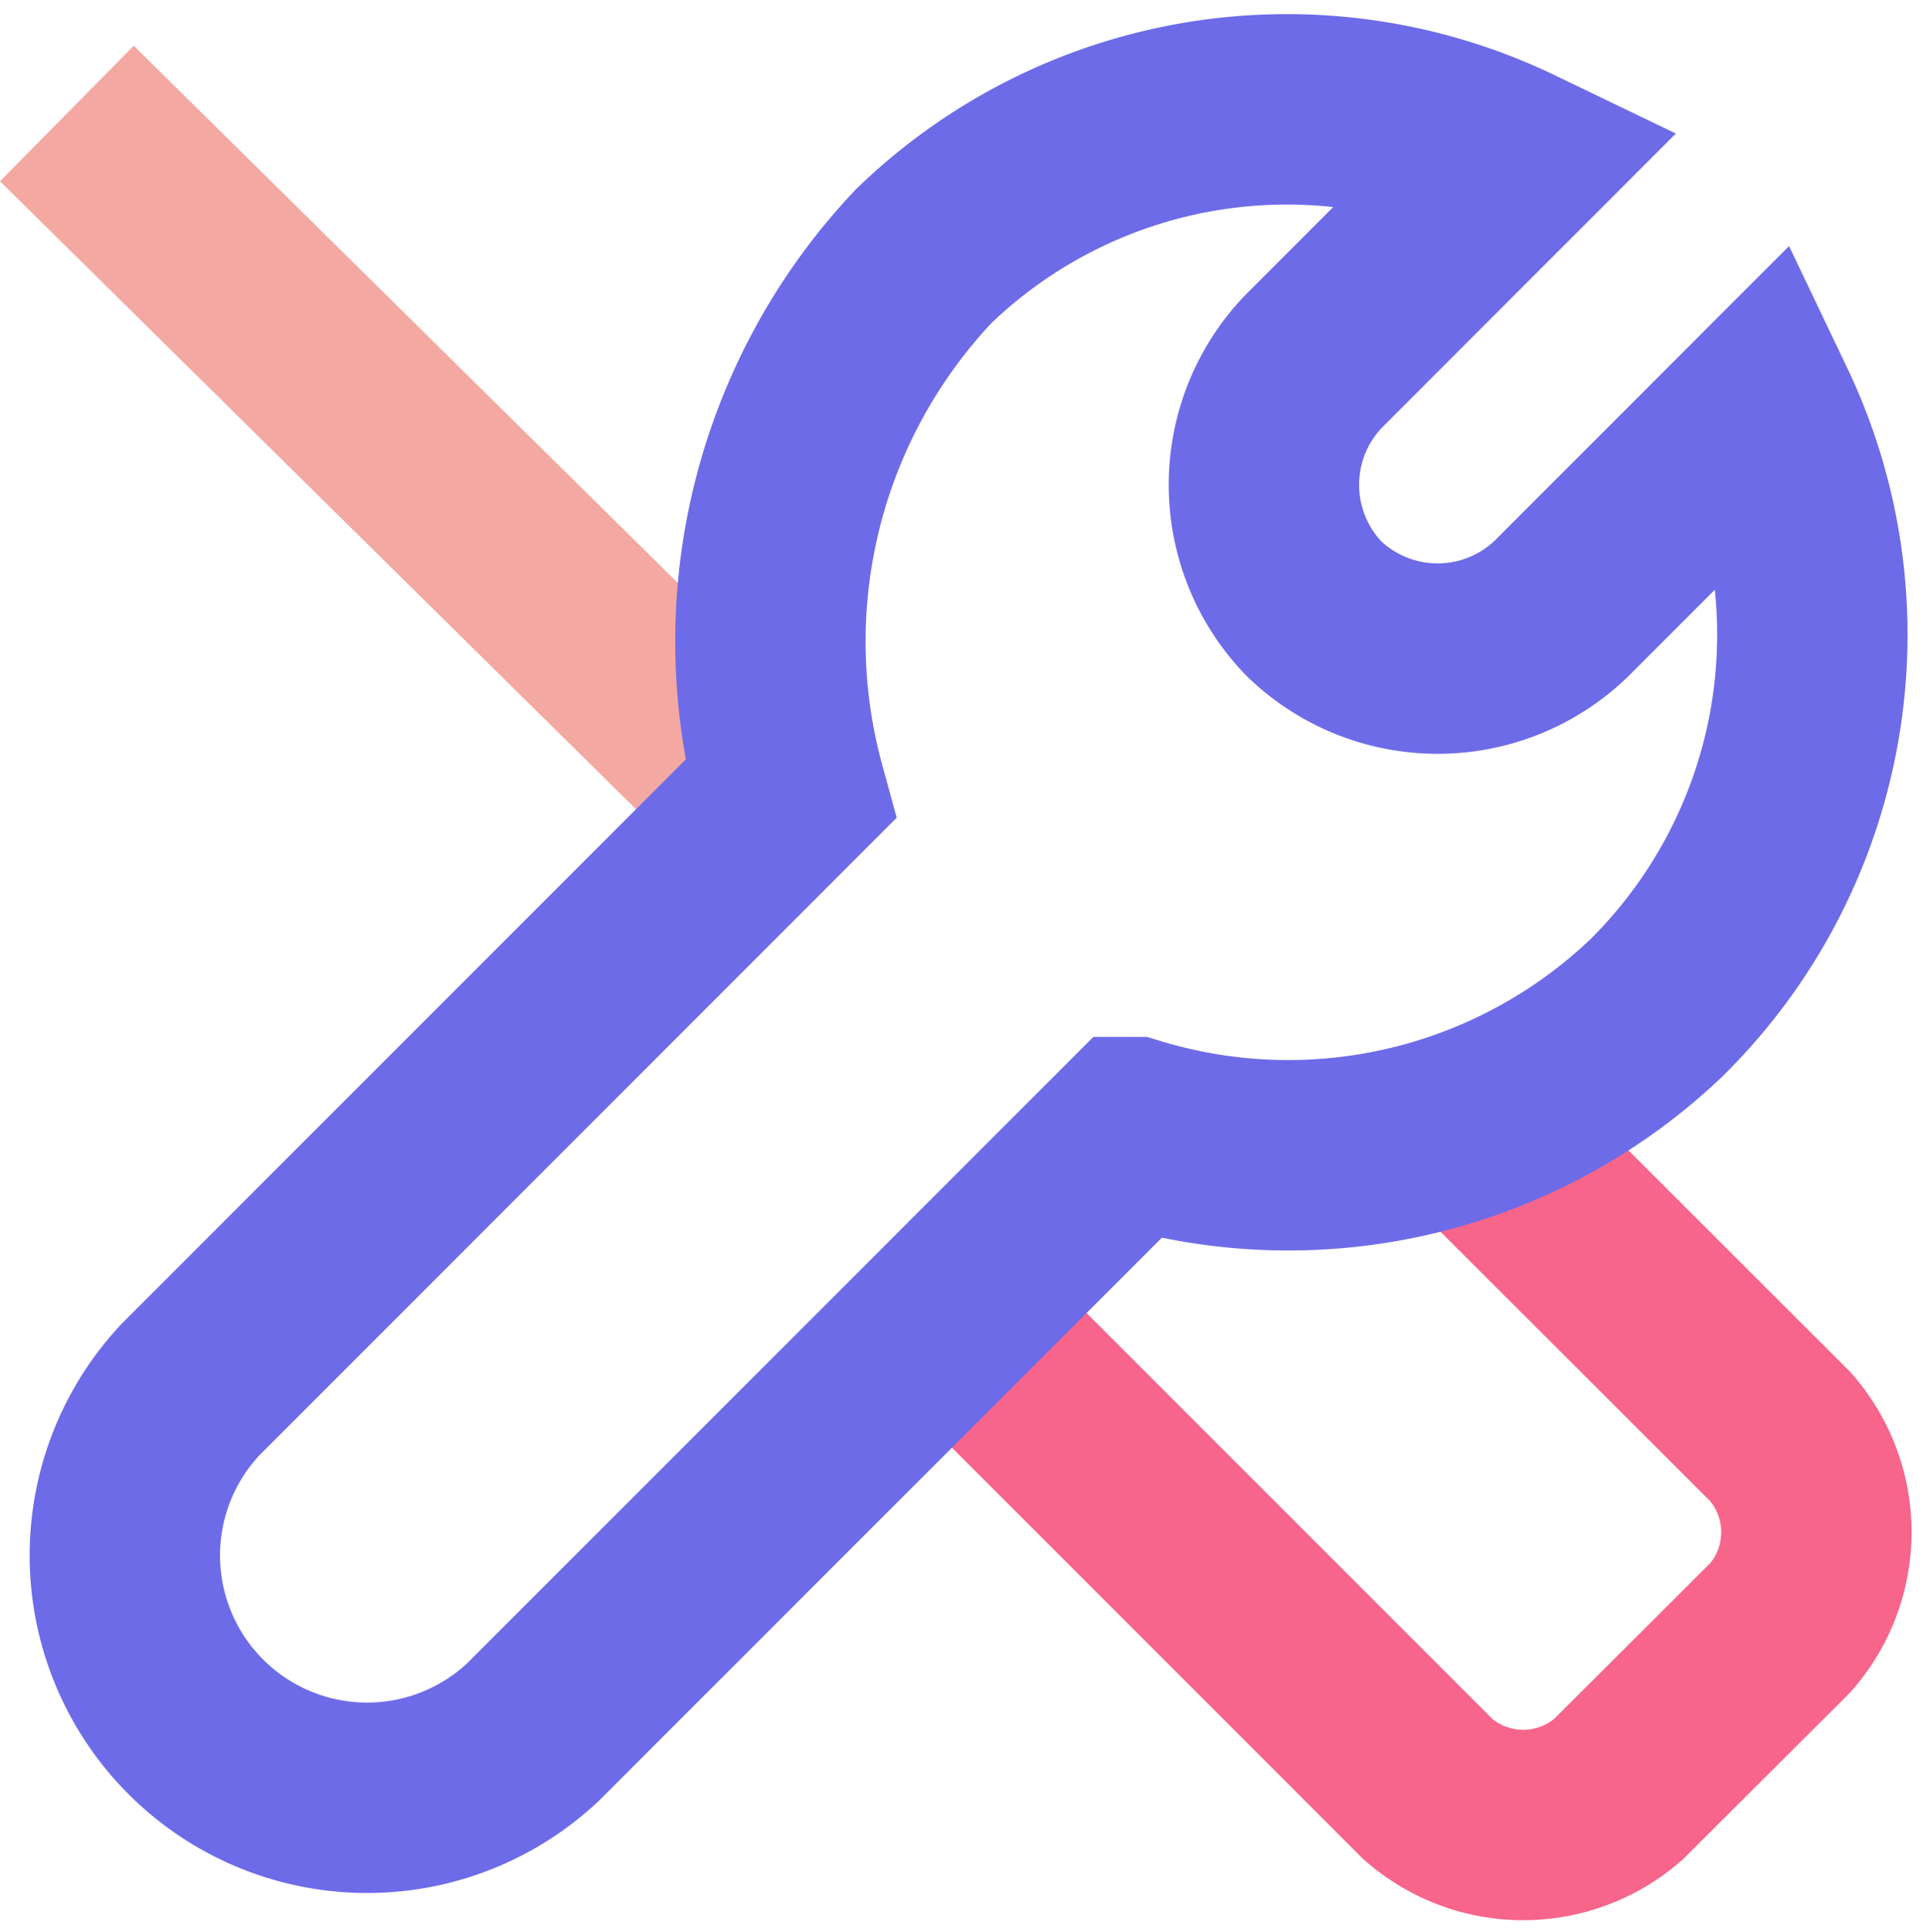 <svg xmlns="http://www.w3.org/2000/svg" width="23.233" height="23.336" viewBox="0 0 23.233 23.336">
  <g id="Icon_32x_repair" data-name="Icon/32x/repair" transform="translate(0.808 1.319)">
    <path id="Vector" d="M8.51,8.4,0,0" transform="translate(0 0.052)" fill="none" stroke="#f3a8a2" stroke-width="2.3"/>
    <path id="Vector-2" data-name="Vector" d="M6.21,0l3.8,3.795a1.747,1.747,0,0,1,0,2.3L8.05,8.05a1.747,1.747,0,0,1-2.3,0L0,2.3" transform="translate(10.695 12.242)" fill="none" stroke="#f7658b" stroke-width="2.3"/>
    <path id="Vector-3" data-name="Vector" d="M19.837,3.617,17.423,6.032a2.153,2.153,0,0,1-2.99,0,2.153,2.153,0,0,1,0-2.99L16.847.627a6.315,6.315,0,0,0-7.13,1.15,6.775,6.775,0,0,0-1.61,6.44L.863,15.462A2.927,2.927,0,0,0,5,19.6l7.245-7.245a6.446,6.446,0,0,0,6.325-1.5A6.334,6.334,0,0,0,19.837,3.617Z" transform="translate(0.633)" fill="none" stroke="#6e6be8" stroke-width="2.3"/>
  </g>
</svg>
